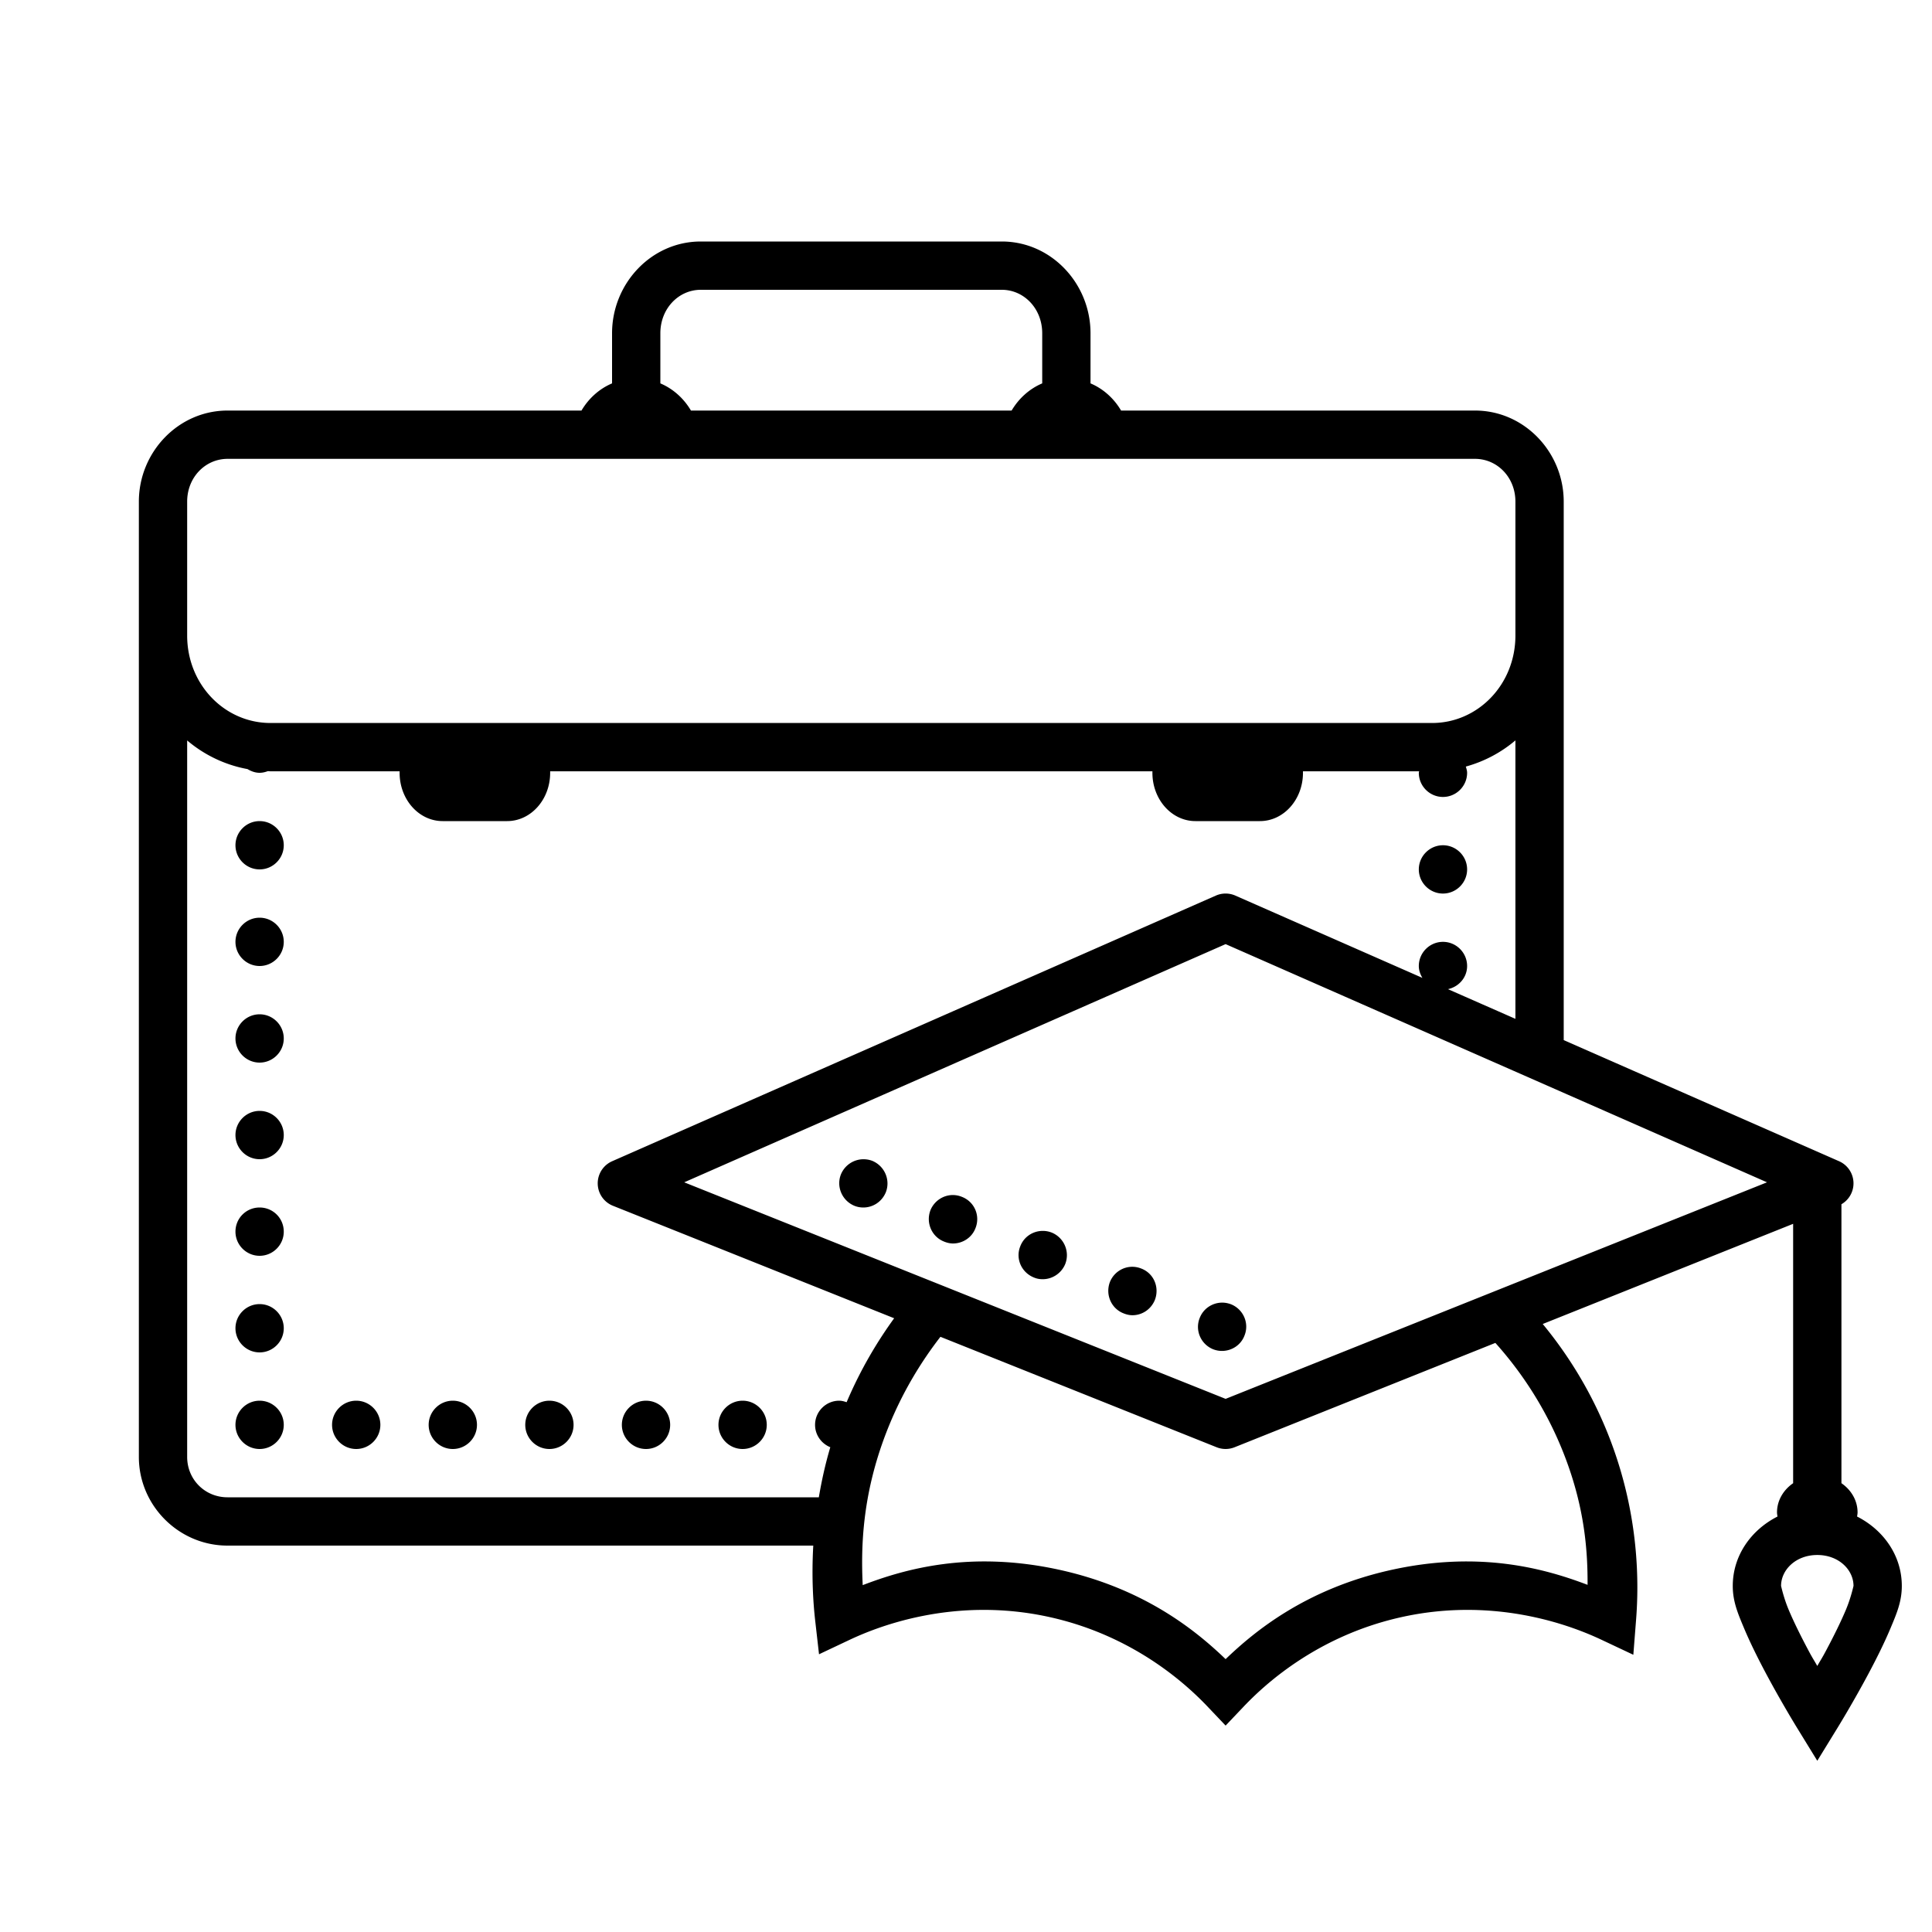<svg fill="#000000" xmlns="http://www.w3.org/2000/svg"  viewBox="0 0 80 80" width="160px" height="160px"><path d="M 29.016 10 C 26.973 10 25.344 11.738 25.344 13.801 L 25.344 15.875 C 24.815 16.099 24.375 16.497 24.078 17 L 9.422 17 C 7.385 17 5.75 18.72 5.75 20.771 L 5.75 22.922 L 5.75 26.316 L 5.75 60.328 C 5.75 62.344 7.406 64 9.422 64 L 33.676 64 C 33.603 65.271 33.669 66.349 33.756 67.113 L 33.914 68.5 L 35.176 67.904 C 36.18 67.431 39.445 66.048 43.529 66.975 C 47.045 67.772 49.218 69.837 50.023 70.688 L 50.75 71.453 L 51.477 70.688 C 52.282 69.837 54.455 67.772 57.971 66.975 C 62.055 66.048 65.32 67.431 66.324 67.904 L 67.633 68.521 L 67.746 67.078 C 67.864 65.584 67.888 62.811 66.686 59.645 C 65.9 57.575 64.834 55.98 63.881 54.824 C 67.337 53.442 70.794 52.058 74.25 50.676 L 74.25 61.416 C 73.847 61.694 73.582 62.131 73.582 62.627 C 73.582 62.685 73.595 62.74 73.602 62.797 C 72.519 63.346 71.75 64.404 71.75 65.672 C 71.75 66.318 71.965 66.819 72.219 67.424 C 72.473 68.029 72.796 68.676 73.117 69.279 C 73.76 70.486 74.398 71.523 74.398 71.523 L 75.25 72.91 L 76.102 71.523 C 76.102 71.523 76.74 70.486 77.383 69.279 C 77.704 68.676 78.027 68.029 78.281 67.424 C 78.535 66.819 78.75 66.318 78.75 65.672 C 78.75 64.404 77.981 63.346 76.898 62.797 C 76.905 62.74 76.918 62.685 76.918 62.627 C 76.918 62.131 76.653 61.694 76.25 61.416 L 76.25 49.865 A 1 1 0 0 0 76.152 48.084 C 72.352 46.412 68.551 44.741 64.75 43.068 L 64.75 26.316 L 64.75 22.922 L 64.75 20.771 C 64.75 18.72 63.115 17 61.078 17 L 46.422 17 C 46.125 16.497 45.685 16.099 45.156 15.875 L 45.156 13.801 C 45.156 11.738 43.527 10 41.484 10 L 29.016 10 z M 29.016 12 L 41.484 12 C 42.394 12 43.156 12.769 43.156 13.801 L 43.156 15.875 C 42.627 16.099 42.186 16.497 41.889 17 L 28.611 17 C 28.314 16.497 27.873 16.099 27.344 15.875 L 27.344 13.801 C 27.344 12.769 28.106 12 29.016 12 z M 9.422 19 L 61.078 19 C 61.994 19 62.75 19.761 62.75 20.771 L 62.75 22.922 L 62.75 26.316 C 62.75 28.346 61.195 29.938 59.297 29.938 L 11.203 29.938 C 9.305 29.938 7.75 28.348 7.75 26.316 L 7.75 22.922 L 7.75 20.771 C 7.75 19.761 8.506 19 9.422 19 z M 62.75 30.658 L 62.75 42.188 C 61.819 41.778 60.888 41.369 59.957 40.959 C 60.405 40.861 60.75 40.477 60.75 40 C 60.75 39.45 60.3 39 59.75 39 C 59.2 39 58.75 39.45 58.75 40 C 58.75 40.182 58.812 40.345 58.898 40.492 C 56.316 39.356 53.734 38.22 51.152 37.084 A 1 1 0 0 0 50.764 37 A 1 1 0 0 0 50.348 37.084 C 42.015 40.751 33.681 44.417 25.348 48.084 A 1 1 0 0 0 25.379 49.928 C 29.261 51.48 33.143 53.033 37.025 54.586 C 36.357 55.508 35.654 56.656 35.057 58.062 C 34.959 58.03 34.859 58 34.75 58 C 34.2 58 33.75 58.45 33.75 59 C 33.75 59.419 34.013 59.778 34.381 59.926 C 34.167 60.646 34.019 61.336 33.906 62 L 9.422 62 C 8.486 62 7.75 61.264 7.75 60.328 L 7.75 30.66 C 8.455 31.258 9.311 31.674 10.248 31.846 C 10.398 31.935 10.564 32 10.75 32 C 10.87 32 10.983 31.971 11.09 31.932 C 11.128 31.932 11.165 31.938 11.203 31.938 L 16.547 31.938 L 16.547 32 C 16.547 33.105 17.344 34 18.328 34 L 21 34 C 21.984 34 22.781 33.105 22.781 32 L 22.781 31.938 L 47.719 31.938 L 47.719 32 C 47.719 33.105 48.516 34 49.5 34 L 52.172 34 C 53.156 34 53.953 33.105 53.953 32 L 53.953 31.938 L 58.762 31.938 C 58.76 31.959 58.75 31.978 58.75 32 C 58.75 32.55 59.2 33 59.75 33 C 60.3 33 60.75 32.55 60.75 32 C 60.75 31.909 60.72 31.826 60.697 31.742 C 61.46 31.532 62.158 31.16 62.75 30.658 z M 10.75 34 C 10.2 34 9.75 34.45 9.75 35 C 9.75 35.55 10.2 36 10.75 36 C 11.3 36 11.75 35.55 11.75 35 C 11.75 34.45 11.3 34 10.75 34 z M 59.75 35 C 59.2 35 58.75 35.45 58.75 36 C 58.75 36.55 59.2 37 59.75 37 C 60.3 37 60.75 36.55 60.75 36 C 60.75 35.45 60.3 35 59.75 35 z M 10.75 38 C 10.2 38 9.75 38.45 9.75 39 C 9.75 39.55 10.2 40 10.75 40 C 11.3 40 11.75 39.55 11.75 39 C 11.75 38.45 11.3 38 10.75 38 z M 50.75 39.094 C 58.222 42.382 65.696 45.669 73.168 48.957 C 65.695 51.946 58.222 54.935 50.75 57.924 C 43.278 54.935 35.805 51.946 28.332 48.957 C 35.804 45.669 43.278 42.382 50.75 39.094 z M 10.75 42 C 10.2 42 9.75 42.45 9.75 43 C 9.75 43.55 10.2 44 10.75 44 C 11.3 44 11.75 43.55 11.75 43 C 11.75 42.45 11.3 42 10.75 42 z M 10.75 46 C 10.2 46 9.75 46.45 9.75 47 C 9.75 47.55 10.2 48 10.75 48 C 11.3 48 11.75 47.55 11.75 47 C 11.75 46.45 11.3 46 10.75 46 z M 35.73 48.002 C 35.342 48.012 34.978 48.248 34.82 48.631 C 34.62 49.141 34.871 49.72 35.381 49.93 C 35.501 49.979 35.63 50 35.75 50 C 36.15 50 36.52 49.759 36.68 49.369 C 36.88 48.858 36.629 48.279 36.119 48.068 C 35.992 48.019 35.86 47.999 35.73 48.002 z M 39.441 49.484 C 39.053 49.49 38.687 49.727 38.529 50.109 C 38.329 50.63 38.58 51.21 39.09 51.41 C 39.21 51.46 39.341 51.49 39.461 51.49 C 39.861 51.49 40.241 51.25 40.391 50.859 C 40.601 50.339 40.35 49.759 39.83 49.559 C 39.703 49.506 39.571 49.483 39.441 49.484 z M 10.75 50 C 10.2 50 9.75 50.439 9.75 51 C 9.75 51.55 10.2 52 10.75 52 C 11.3 52 11.75 51.55 11.75 51 C 11.75 50.439 11.3 50 10.75 50 z M 43.16 50.969 C 42.77 50.976 42.4 51.21 42.25 51.6 C 42.04 52.11 42.291 52.688 42.811 52.898 C 42.931 52.949 43.05 52.97 43.18 52.969 C 43.57 52.969 43.949 52.73 44.109 52.34 C 44.309 51.83 44.061 51.249 43.551 51.039 C 43.423 50.989 43.29 50.966 43.16 50.969 z M 46.871 52.455 C 46.483 52.46 46.118 52.697 45.961 53.08 C 45.761 53.6 46.01 54.181 46.52 54.381 C 46.64 54.431 46.771 54.461 46.891 54.461 C 47.291 54.461 47.66 54.22 47.82 53.83 C 48.02 53.309 47.78 52.728 47.26 52.529 C 47.132 52.477 47 52.453 46.871 52.455 z M 50.586 53.939 C 50.194 53.949 49.83 54.186 49.68 54.568 C 49.47 55.079 49.72 55.659 50.23 55.869 C 50.36 55.919 50.48 55.939 50.6 55.939 C 51 55.939 51.379 55.7 51.529 55.309 C 51.739 54.799 51.49 54.22 50.98 54.01 C 50.85 53.96 50.717 53.936 50.586 53.939 z M 10.75 54 C 10.2 54 9.75 54.45 9.75 55 C 9.75 55.55 10.2 56 10.75 56 C 11.3 56 11.75 55.55 11.75 55 C 11.75 54.45 11.3 54 10.75 54 z M 38.941 55.354 C 42.754 56.879 46.567 58.403 50.379 59.928 A 1 1 0 0 0 51.121 59.928 C 54.721 58.488 58.32 57.047 61.92 55.607 C 62.853 56.647 64.003 58.217 64.814 60.355 C 65.624 62.488 65.744 64.243 65.738 65.625 C 64.022 64.973 61.281 64.175 57.529 65.025 C 54.035 65.818 51.93 67.568 50.75 68.701 C 49.57 67.568 47.465 65.818 43.971 65.025 C 40.193 64.169 37.431 64.983 35.723 65.637 C 35.646 64.037 35.706 61.91 36.684 59.357 C 37.338 57.651 38.186 56.33 38.941 55.354 z M 10.75 58 C 10.2 58 9.75 58.45 9.75 59 C 9.75 59.55 10.2 60 10.75 60 C 11.3 60 11.75 59.55 11.75 59 C 11.75 58.45 11.3 58 10.75 58 z M 14.75 58 C 14.2 58 13.75 58.45 13.75 59 C 13.75 59.55 14.2 60 14.75 60 C 15.3 60 15.75 59.55 15.75 59 C 15.75 58.45 15.3 58 14.75 58 z M 18.75 58 C 18.2 58 17.75 58.45 17.75 59 C 17.75 59.55 18.2 60 18.75 60 C 19.3 60 19.75 59.55 19.75 59 C 19.75 58.45 19.3 58 18.75 58 z M 22.75 58 C 22.2 58 21.75 58.45 21.75 59 C 21.75 59.55 22.2 60 22.75 60 C 23.3 60 23.75 59.55 23.75 59 C 23.75 58.45 23.3 58 22.75 58 z M 26.75 58 C 26.2 58 25.75 58.45 25.75 59 C 25.75 59.55 26.2 60 26.75 60 C 27.3 60 27.75 59.55 27.75 59 C 27.75 58.45 27.3 58 26.75 58 z M 30.75 58 C 30.2 58 29.75 58.45 29.75 59 C 29.75 59.55 30.2 60 30.75 60 C 31.3 60 31.75 59.55 31.75 59 C 31.75 58.45 31.3 58 30.75 58 z M 75.25 64.389 C 76.138 64.389 76.75 65.002 76.75 65.672 C 76.75 65.657 76.652 66.138 76.438 66.65 C 76.223 67.163 75.921 67.769 75.617 68.34 C 75.434 68.684 75.417 68.69 75.25 68.984 C 75.083 68.69 75.066 68.684 74.883 68.34 C 74.579 67.769 74.277 67.163 74.062 66.65 C 73.848 66.138 73.75 65.657 73.75 65.672 C 73.75 65.002 74.362 64.389 75.25 64.389 z"/></svg>